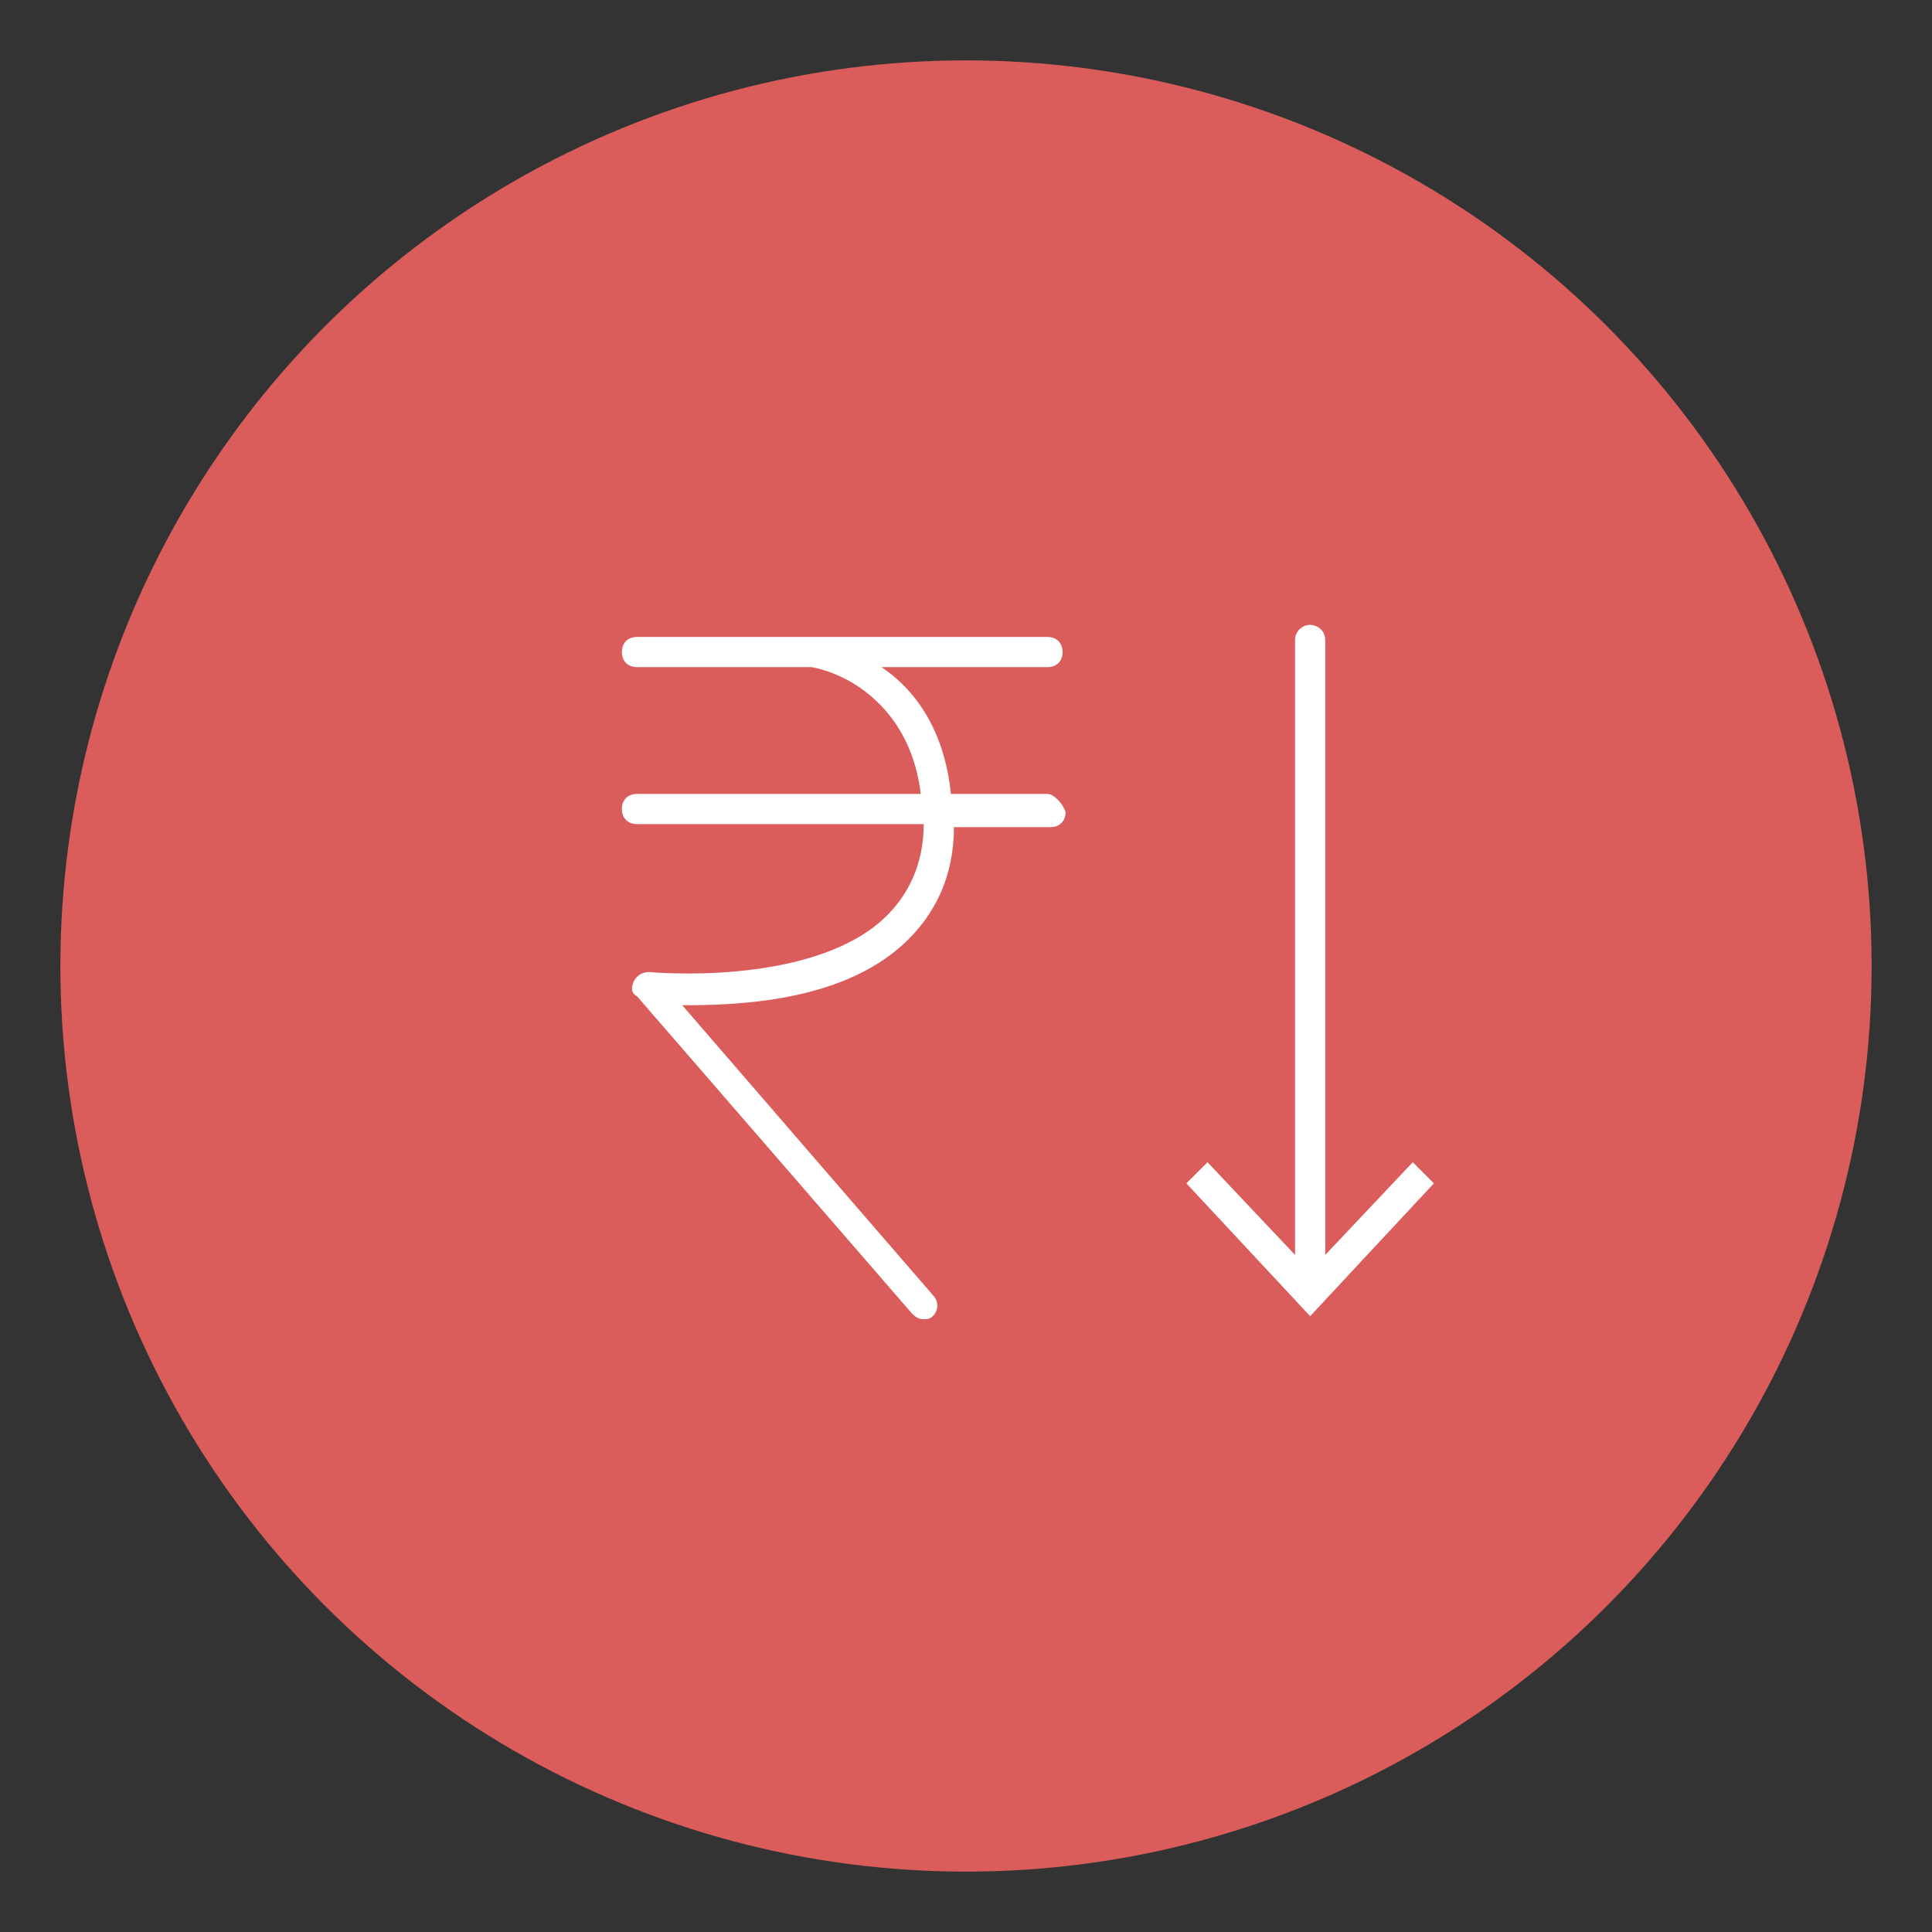 <?xml version="1.0" encoding="utf-8"?>
<!-- Generator: Adobe Illustrator 19.2.1, SVG Export Plug-In . SVG Version: 6.00 Build 0)  -->
<svg version="1.1" id="Layer_1" xmlns="http://www.w3.org/2000/svg" xmlns:xlink="http://www.w3.org/1999/xlink" x="0px" y="0px"
	 viewBox="0 0 64 64" style="enable-background:new 0 0 64 64;" xml:space="preserve">
<rect x="0" y="0" width="64" height="64" fill="#333333" stroke="none"/>
<style type="text/css">
	.st0{fill:#DA5D5B;stroke:none;stroke-miterlimit:10;}
	.st1{fill:#FFFFFF;}
	.st2{fill:none;stroke:#FFFFFF;stroke-linecap:round;stroke-miterlimit:10;}
</style>
<g>
	<circle class="st0" cx="32" cy="32" r="30"/>
	<g>
		<g>
			<path class="st1" d="M34.7,26.3h-3.2c-0.2-2-1.1-3.4-2.3-4.2h5.5c0.3,0,0.5-0.2,0.5-0.5c0-0.3-0.2-0.5-0.5-0.5H21.1
				c-0.3,0-0.5,0.2-0.5,0.5c0,0.3,0.2,0.5,0.5,0.5h5.8c1.5,0.3,3.3,1.6,3.6,4.2h-9.4c-0.3,0-0.5,0.2-0.5,0.5c0,0.3,0.2,0.5,0.5,0.5
				h9.5c0,1.3-0.5,2.4-1.4,3.2c-2.5,2.2-7.7,1.7-7.7,1.7c-0.2,0-0.4,0.1-0.5,0.3c-0.1,0.2-0.1,0.4,0.1,0.5l9.1,10.5
				c0.1,0.1,0.2,0.2,0.4,0.2c0.1,0,0.2,0,0.3-0.1c0.2-0.2,0.2-0.5,0-0.7l-8.3-9.6c1.8,0,5.2-0.1,7.3-2c1.1-1,1.7-2.3,1.7-3.9h3.2
				c0.3,0,0.5-0.2,0.5-0.5C35.2,26.6,34.9,26.3,34.7,26.3z"/>
		</g>
		<g>
			<g>
				<line class="st2" x1="43.4" y1="42.5" x2="43.4" y2="21.2"/>
				<g>
					<polygon class="st1" points="47.5,39.2 46.8,38.5 43.4,42.1 40,38.5 39.3,39.2 43.4,43.6 					"/>
				</g>
			</g>
		</g>
	</g>
</g>
</svg>
